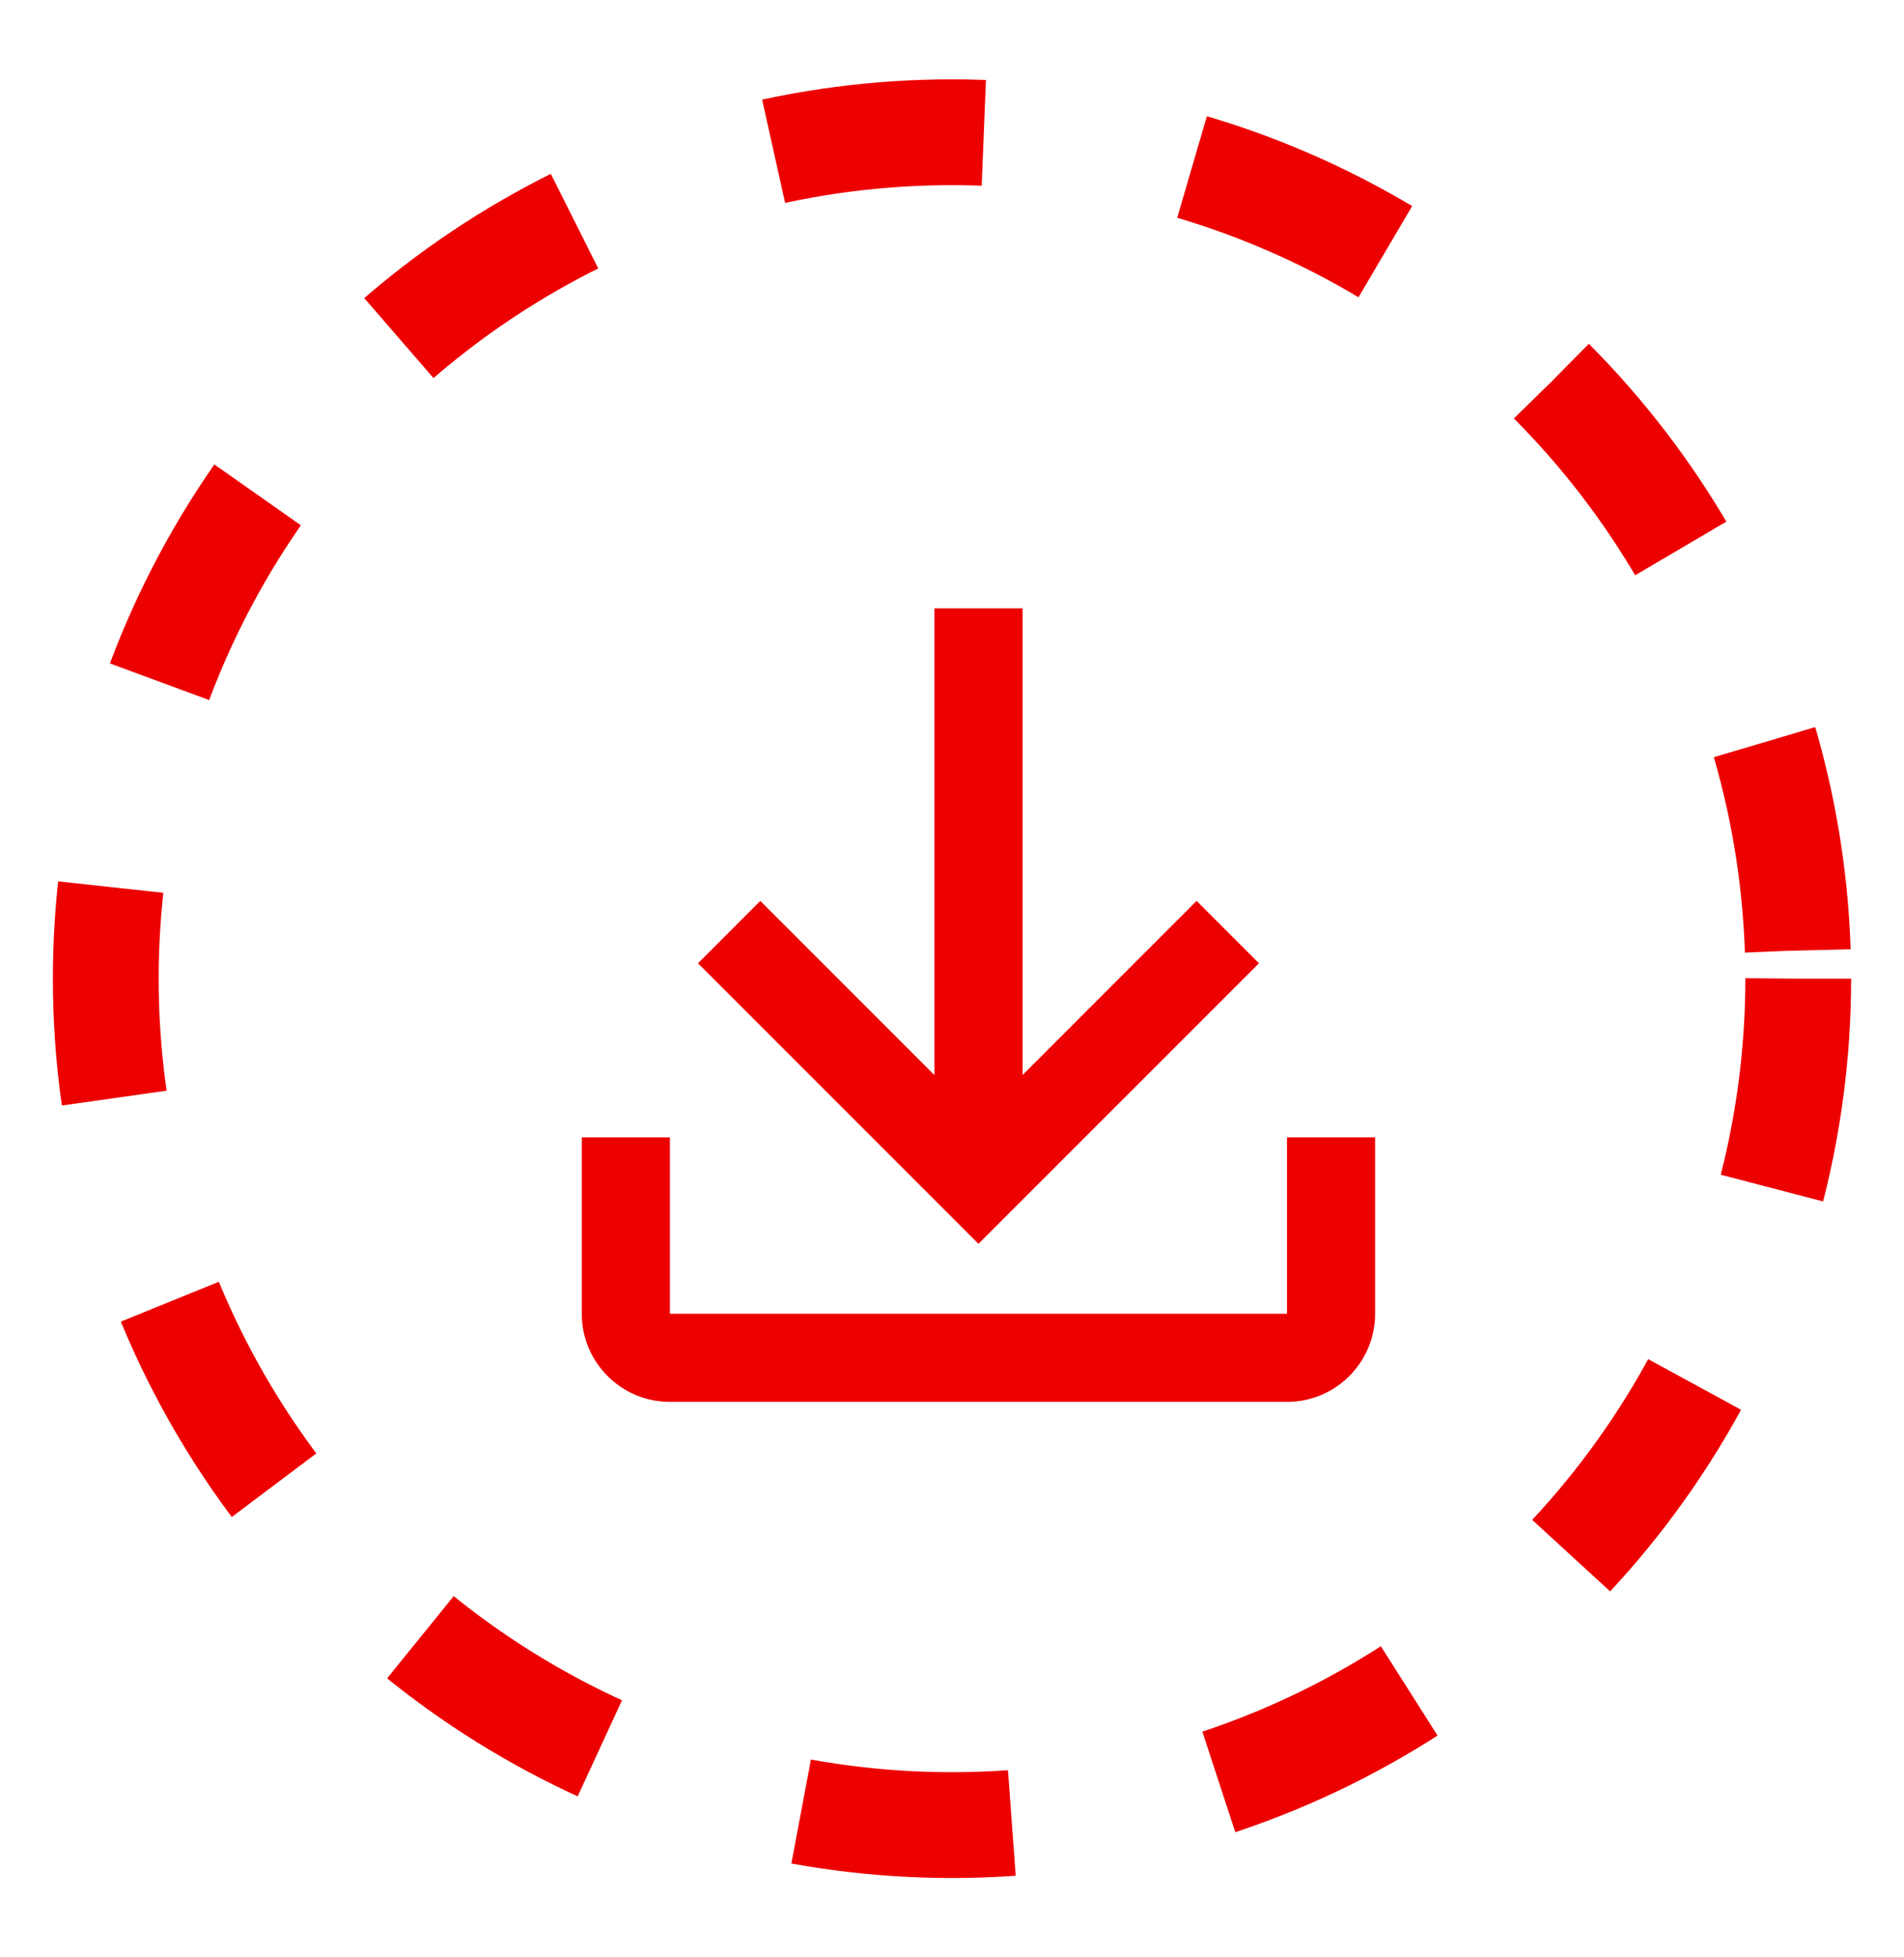 <svg width="36" height="37" viewBox="0 0 36 37" fill="none" xmlns="http://www.w3.org/2000/svg">
<circle cx="18" cy="18.5" r="16" stroke="#ED0000" stroke-width="2" stroke-dasharray="4 4"/>
<g clip-path="url(#clip0_8256_19056)">
<path d="M19.334 20.322L22.625 17.03L23.804 18.209L18.5 23.512L13.197 18.209L14.375 17.03L17.667 20.322V11.5H19.334L19.334 20.322Z" fill="#ED0000"/>
<path d="M11 24.834V21.5H12.666V24.834H24.334V21.5H26V24.834C26 25.754 25.254 26.5 24.334 26.5H12.666C11.746 26.5 11 25.754 11 24.834Z" fill="#ED0000"/>
</g>
<defs>
<clipPath id="clip0_8256_19056">
<rect width="26" height="26" fill="white" transform="translate(5 5.5)"/>
</clipPath>
</defs>
</svg>
